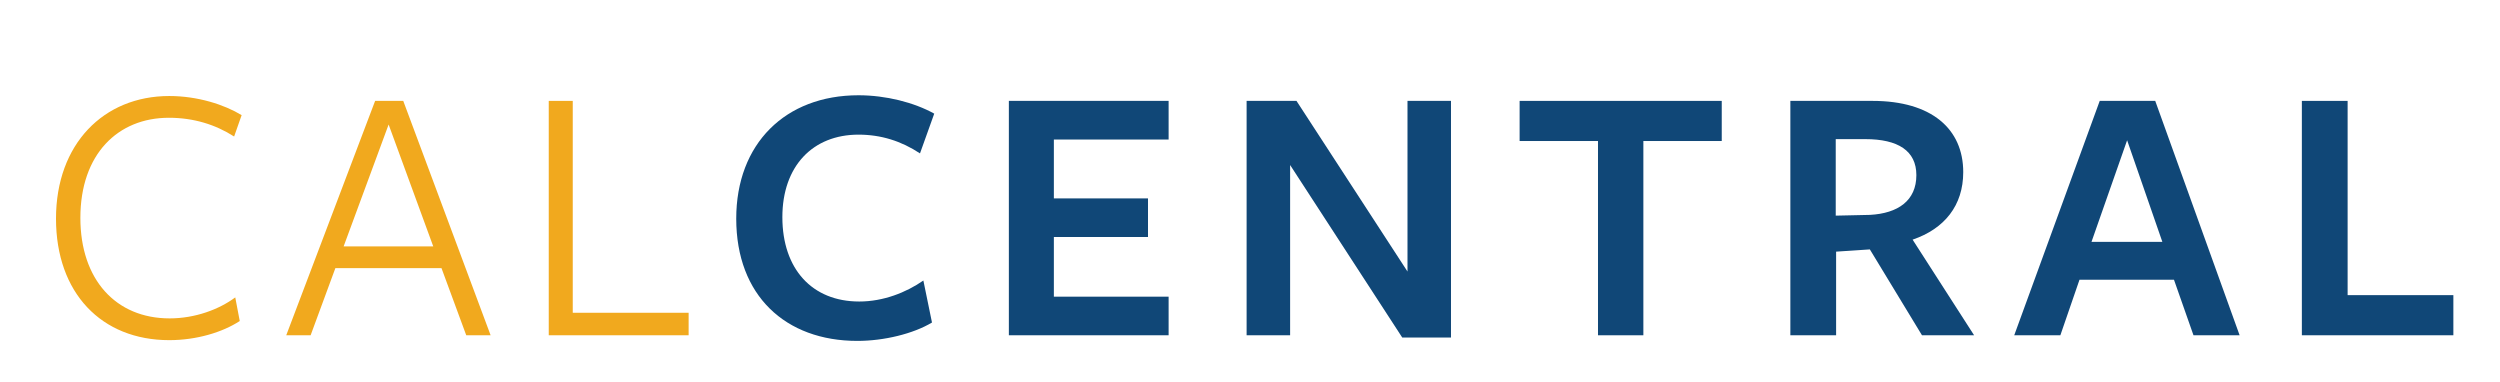 <svg version="1.1" xmlns="http://www.w3.org/2000/svg" xmlns:xlink="http://www.w3.org/1999/xlink" x="0px" y="0px"
   width="360px" height="55px" viewBox="0 0 360 55" enable-background="new 0 0 360 55" xml:space="preserve">
<style>
  .cc-svg-calcentral-logo-gold {
    fill: #f1a91e;
  }
  .cc-svg-calcentral-logo-blue {
    fill: #104777;
  }
</style>
<g>
  <path d="M33.714,19.658c-2.7-1.728-5.832-2.7-9.396-2.7c-7.344,0-12.744,5.238-12.744,14.418
    c0,8.91,5.13,14.472,12.853,14.472c3.672,0,7.128-1.295,9.45-3.023l0.647,3.402c-2.483,1.619-6.21,2.754-10.151,2.754
    c-9.774,0-16.309-6.805-16.309-17.496c0-10.747,6.858-17.659,16.309-17.659c4.104,0,7.938,1.242,10.422,2.754L33.714,19.658z" class="cc-svg-calcentral-logo-gold" />
  <path d="M70.649,48.278h-3.51l-3.564-9.666H48.293l-3.563,9.666h-3.511l12.799-33.75h4.05L70.649,48.278z
     M55.962,17.93l-6.48,17.551h12.906L55.962,17.93z" class="cc-svg-calcentral-logo-gold" />
  <path d="M79.02,48.278v-33.75h3.456v30.51h16.686v3.24H79.02z" class="cc-svg-calcentral-logo-gold" />
</g>
<g>
  <path class="cc-svg-calcentral-logo-blue" d="M132.479,22.088c-2.7-1.782-5.616-2.7-8.856-2.7c-6.588,0-10.962,4.536-10.962,11.88
    c0,7.453,4.266,12.15,11.07,12.15c3.456,0,6.75-1.296,9.234-3.023l1.241,6.048c-2.699,1.62-6.912,2.646-10.746,2.646
    c-10.368,0-17.442-6.533-17.442-17.604c0-10.8,7.074-17.767,17.604-17.767c3.942,0,7.992,1.026,10.908,2.646L132.479,22.088z"/>
  <path class="cc-svg-calcentral-logo-blue" d="M145.276,48.278v-33.75h23.005v5.562h-16.524v8.479h13.555v5.562h-13.555v8.587h16.524v5.562H145.276z"/>
  <path class="cc-svg-calcentral-logo-blue" d="M202.679,14.528h6.264v34.075h-7.02l-16.146-24.841v24.517h-6.265v-33.75h7.183l15.984,24.57V14.528z"/>
  <path class="cc-svg-calcentral-logo-blue" d="M236.645,20.306v27.973h-6.534V20.306h-11.286v-5.778h29.106v5.778H236.645z"/>
  <path class="cc-svg-calcentral-logo-blue" d="M264.401,48.278h-6.589v-33.75c0,0,11.935,0,11.826,0c8.532,0,13.068,4.05,13.068,10.26
    c0,4.806-2.7,8.153-7.29,9.72l8.856,13.771h-7.506l-7.507-12.366l-4.859,0.324V48.278z M269.261,30.943
    c4.051-0.215,6.696-2.051,6.696-5.724c0-3.51-2.646-5.184-7.344-5.184c-0.055,0-4.267,0-4.267,0v11.017L269.261,30.943z"/>
  <path class="cc-svg-calcentral-logo-blue" d="M322.505,48.278h-6.643l-2.808-7.992h-13.608l-2.754,7.992h-6.643l12.312-33.75h7.992L322.505,48.278z
     M306.305,20.198l-5.131,14.634h10.206L306.305,20.198z"/>
  <path class="cc-svg-calcentral-logo-blue" d="M331.468,48.278v-33.75h6.589V42.5h15.228v5.778H331.468z"/>
</g>
</svg>
